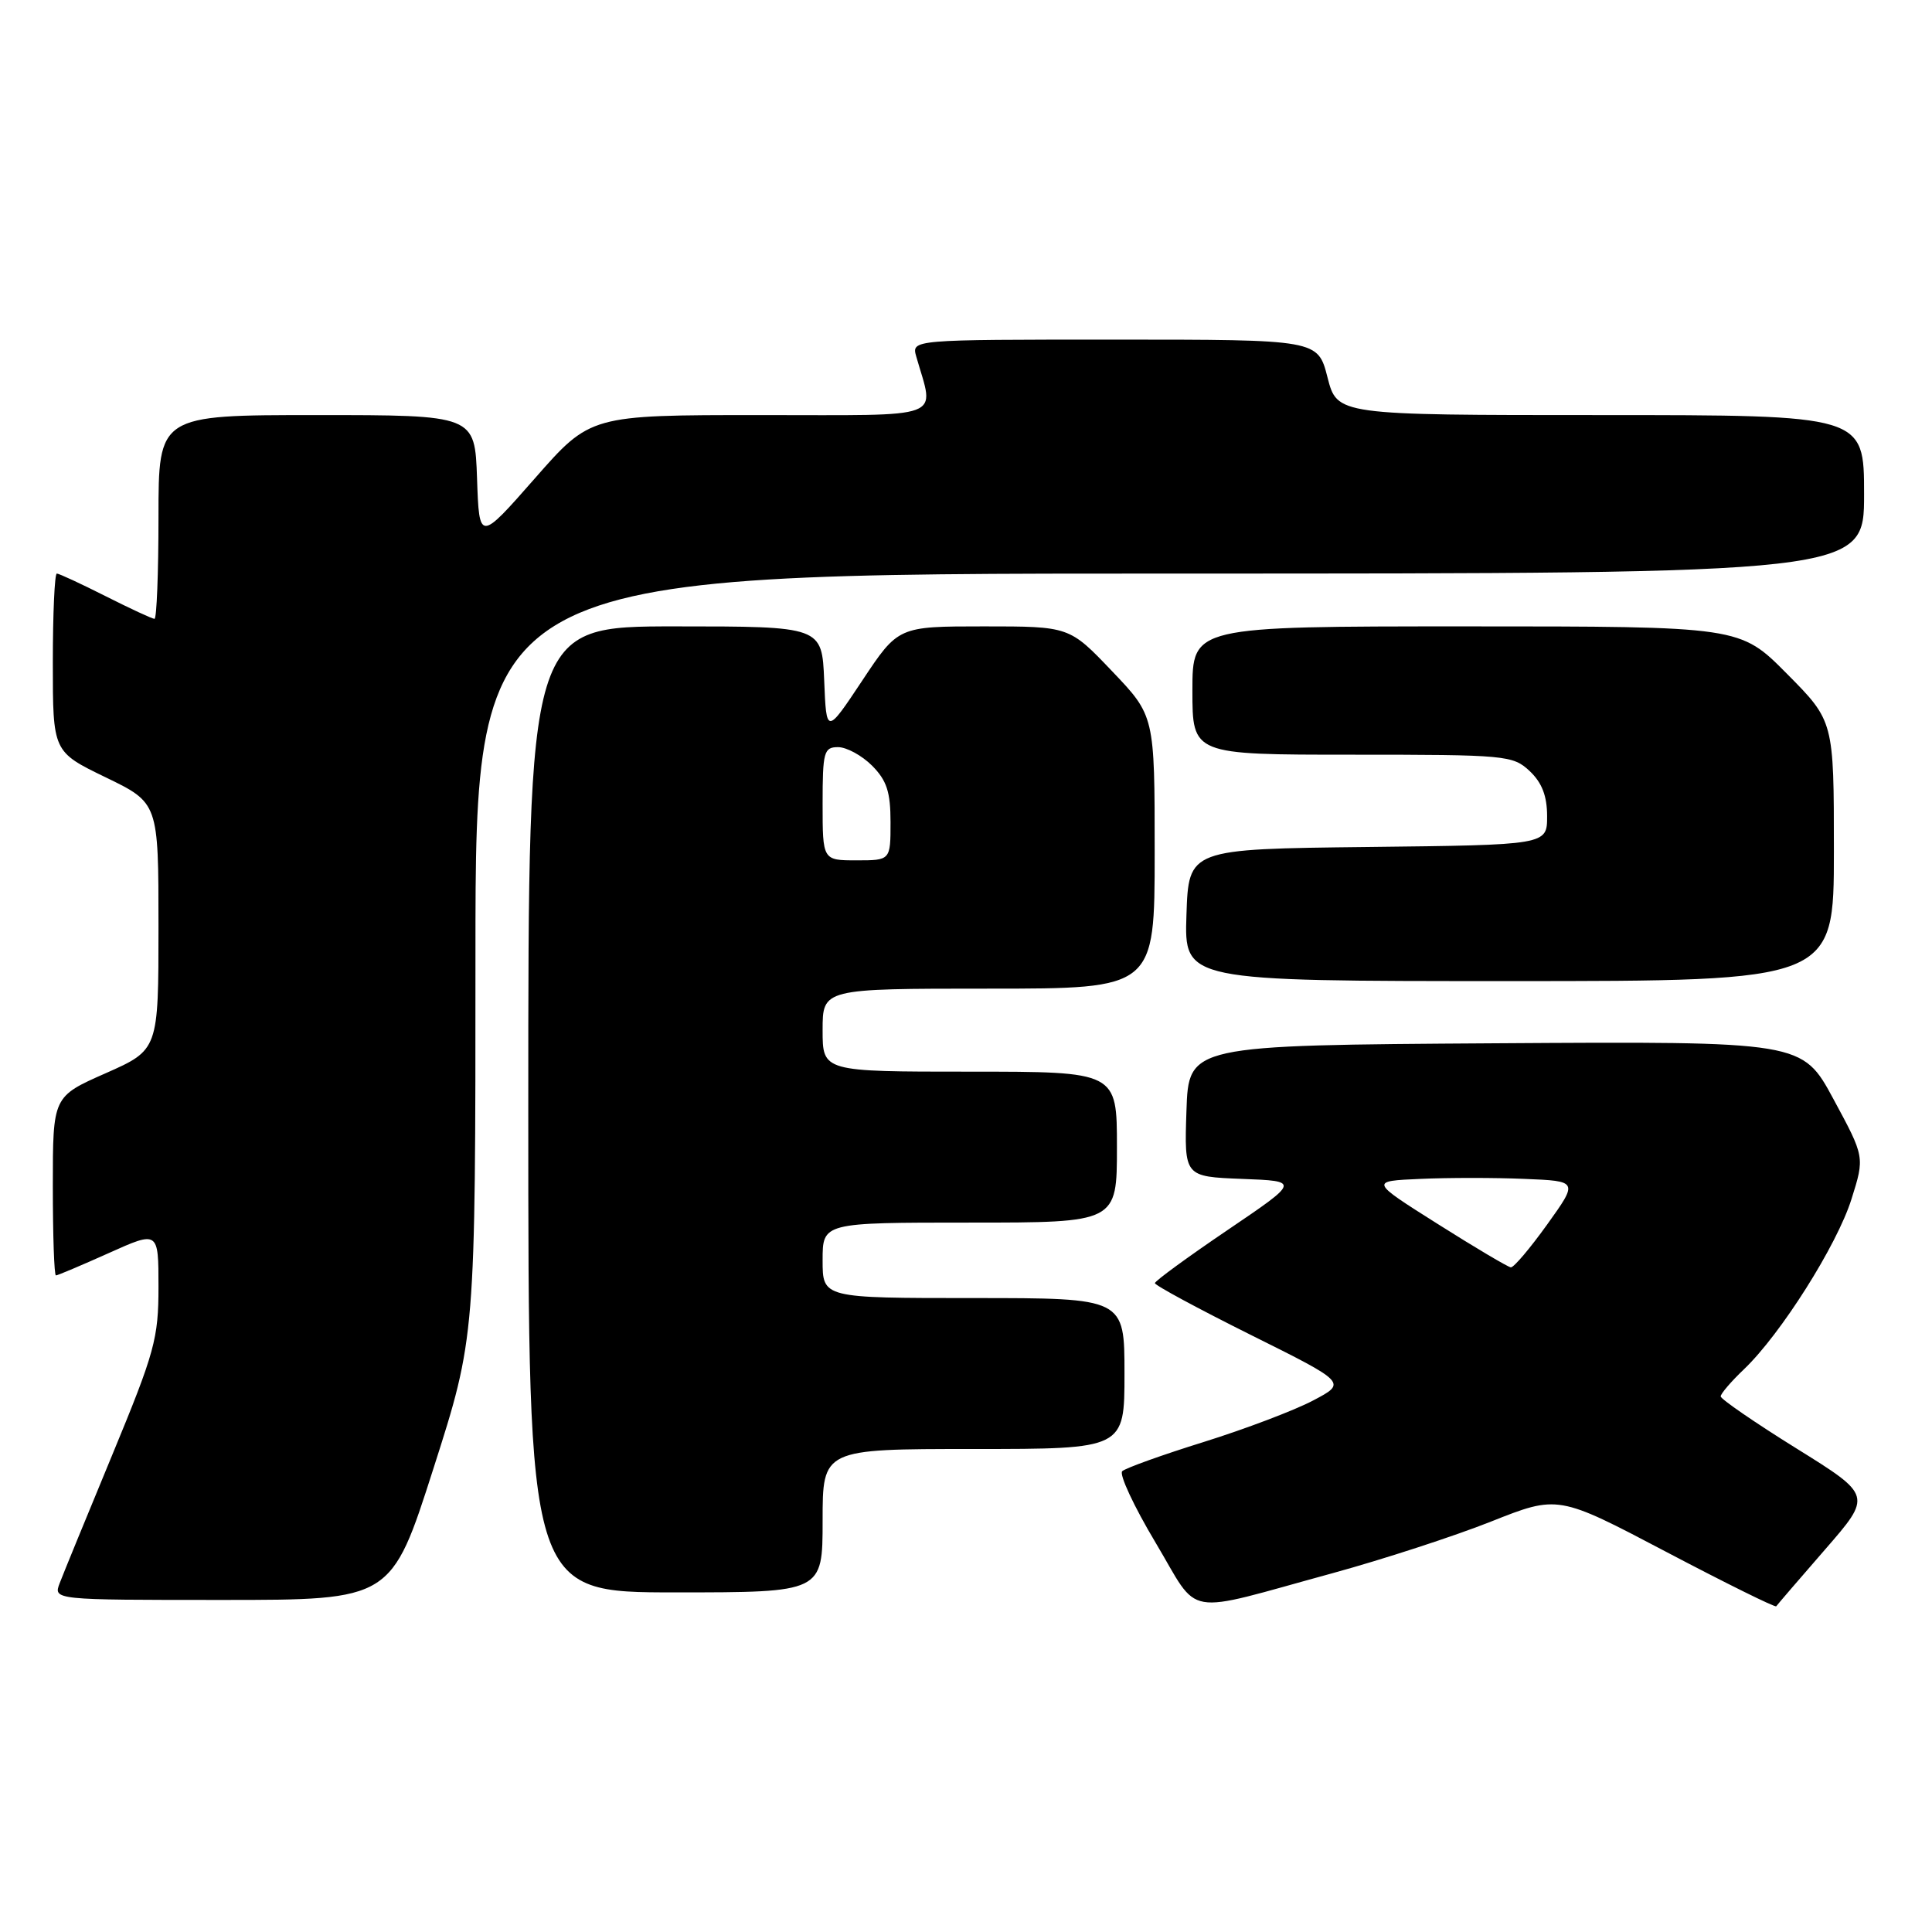 <?xml version="1.0" encoding="UTF-8" standalone="no"?>
<!DOCTYPE svg PUBLIC "-//W3C//DTD SVG 1.1//EN" "http://www.w3.org/Graphics/SVG/1.1/DTD/svg11.dtd" >
<svg xmlns="http://www.w3.org/2000/svg" xmlns:xlink="http://www.w3.org/1999/xlink" version="1.1" viewBox="0 0 256 256">
 <g >
 <path fill="currentColor"
d=" M 176.59 208.45 C 183.23 206.63 192.67 203.56 197.56 201.62 C 206.45 198.09 206.45 198.09 220.80 205.64 C 228.69 209.79 235.24 213.03 235.36 212.84 C 235.48 212.66 238.39 209.27 241.82 205.33 C 248.06 198.16 248.06 198.16 238.03 191.92 C 232.51 188.49 228.00 185.38 228.00 185.03 C 228.00 184.67 229.39 183.05 231.08 181.44 C 235.95 176.80 243.42 164.98 245.33 158.89 C 247.09 153.31 247.09 153.31 242.95 145.65 C 238.81 137.98 238.81 137.98 198.16 138.24 C 157.50 138.50 157.50 138.50 157.21 147.21 C 156.92 155.91 156.92 155.91 164.58 156.21 C 172.23 156.50 172.23 156.50 162.64 163.00 C 157.37 166.57 153.05 169.73 153.03 170.02 C 153.01 170.30 158.73 173.39 165.73 176.88 C 178.47 183.22 178.47 183.22 173.98 185.58 C 171.52 186.88 165.00 189.35 159.50 191.07 C 154.00 192.78 149.14 194.53 148.70 194.94 C 148.27 195.35 150.25 199.61 153.11 204.39 C 159.11 214.44 156.39 213.97 176.59 208.45 Z  M 57.43 194.59 C 63.00 177.19 63.00 177.19 63.00 126.59 C 63.00 76.00 63.00 76.00 155.00 76.00 C 247.00 76.00 247.00 76.00 247.00 65.50 C 247.00 55.00 247.00 55.00 212.09 55.00 C 177.18 55.00 177.18 55.00 175.90 50.00 C 174.62 45.00 174.62 45.00 147.69 45.00 C 120.77 45.00 120.77 45.00 121.41 47.25 C 123.82 55.71 125.72 55.00 100.74 55.00 C 78.23 55.00 78.23 55.00 70.87 63.39 C 63.50 71.78 63.50 71.78 63.21 63.39 C 62.92 55.00 62.92 55.00 41.96 55.00 C 21.00 55.00 21.00 55.00 21.00 68.50 C 21.00 75.92 20.76 82.00 20.47 82.00 C 20.18 82.00 17.27 80.65 14.00 79.00 C 10.73 77.35 7.82 76.00 7.53 76.00 C 7.24 76.00 7.00 81.31 7.00 87.81 C 7.00 99.61 7.00 99.61 14.00 103.00 C 21.00 106.39 21.00 106.39 21.00 122.75 C 21.00 139.11 21.00 139.11 14.00 142.21 C 7.00 145.30 7.00 145.30 7.00 157.15 C 7.00 163.67 7.18 169.00 7.41 169.00 C 7.63 169.00 10.78 167.67 14.41 166.04 C 21.00 163.08 21.00 163.08 21.00 170.53 C 21.00 177.36 20.50 179.18 14.89 192.74 C 11.53 200.86 8.39 208.51 7.92 209.75 C 7.05 212.00 7.05 212.00 29.45 212.00 C 51.86 212.00 51.86 212.00 57.43 194.59 Z  M 109.00 201.50 C 109.00 192.00 109.00 192.00 129.00 192.00 C 149.00 192.00 149.00 192.00 149.00 182.00 C 149.00 172.00 149.00 172.00 129.00 172.00 C 109.00 172.00 109.00 172.00 109.00 167.00 C 109.00 162.00 109.00 162.00 128.50 162.00 C 148.00 162.00 148.00 162.00 148.00 152.00 C 148.00 142.00 148.00 142.00 128.50 142.00 C 109.00 142.00 109.00 142.00 109.00 136.50 C 109.00 131.00 109.00 131.00 131.00 131.00 C 153.00 131.00 153.00 131.00 153.00 112.93 C 153.00 94.85 153.00 94.85 147.35 88.93 C 141.70 83.00 141.70 83.00 130.36 83.00 C 119.02 83.00 119.02 83.00 114.26 90.17 C 109.50 97.33 109.50 97.33 109.21 90.17 C 108.91 83.00 108.91 83.00 89.46 83.00 C 70.00 83.00 70.00 83.00 70.00 147.00 C 70.00 211.00 70.00 211.00 89.50 211.00 C 109.00 211.00 109.00 211.00 109.00 201.50 Z  M 243.00 112.78 C 243.00 95.55 243.00 95.55 236.78 89.28 C 230.56 83.00 230.56 83.00 194.28 83.00 C 158.00 83.00 158.00 83.00 158.00 91.50 C 158.00 100.00 158.00 100.00 179.19 100.00 C 199.56 100.00 200.46 100.08 202.69 102.17 C 204.32 103.71 205.00 105.47 205.00 108.16 C 205.00 111.96 205.00 111.96 181.25 112.23 C 157.50 112.50 157.50 112.50 157.21 121.25 C 156.92 130.00 156.92 130.00 199.96 130.00 C 243.00 130.00 243.00 130.00 243.00 112.78 Z  M 190.50 162.18 C 181.50 156.50 181.50 156.50 188.21 156.21 C 191.89 156.04 198.11 156.04 202.02 156.21 C 209.13 156.50 209.13 156.50 205.01 162.25 C 202.74 165.41 200.58 167.97 200.19 167.93 C 199.81 167.89 195.45 165.31 190.50 162.18 Z  M 109.00 106.50 C 109.00 99.61 109.17 99.00 111.05 99.00 C 112.17 99.00 114.20 100.10 115.55 101.45 C 117.50 103.41 118.00 104.93 118.00 108.95 C 118.00 114.00 118.00 114.00 113.50 114.00 C 109.00 114.00 109.00 114.00 109.00 106.50 Z "/>
</g>
</svg>